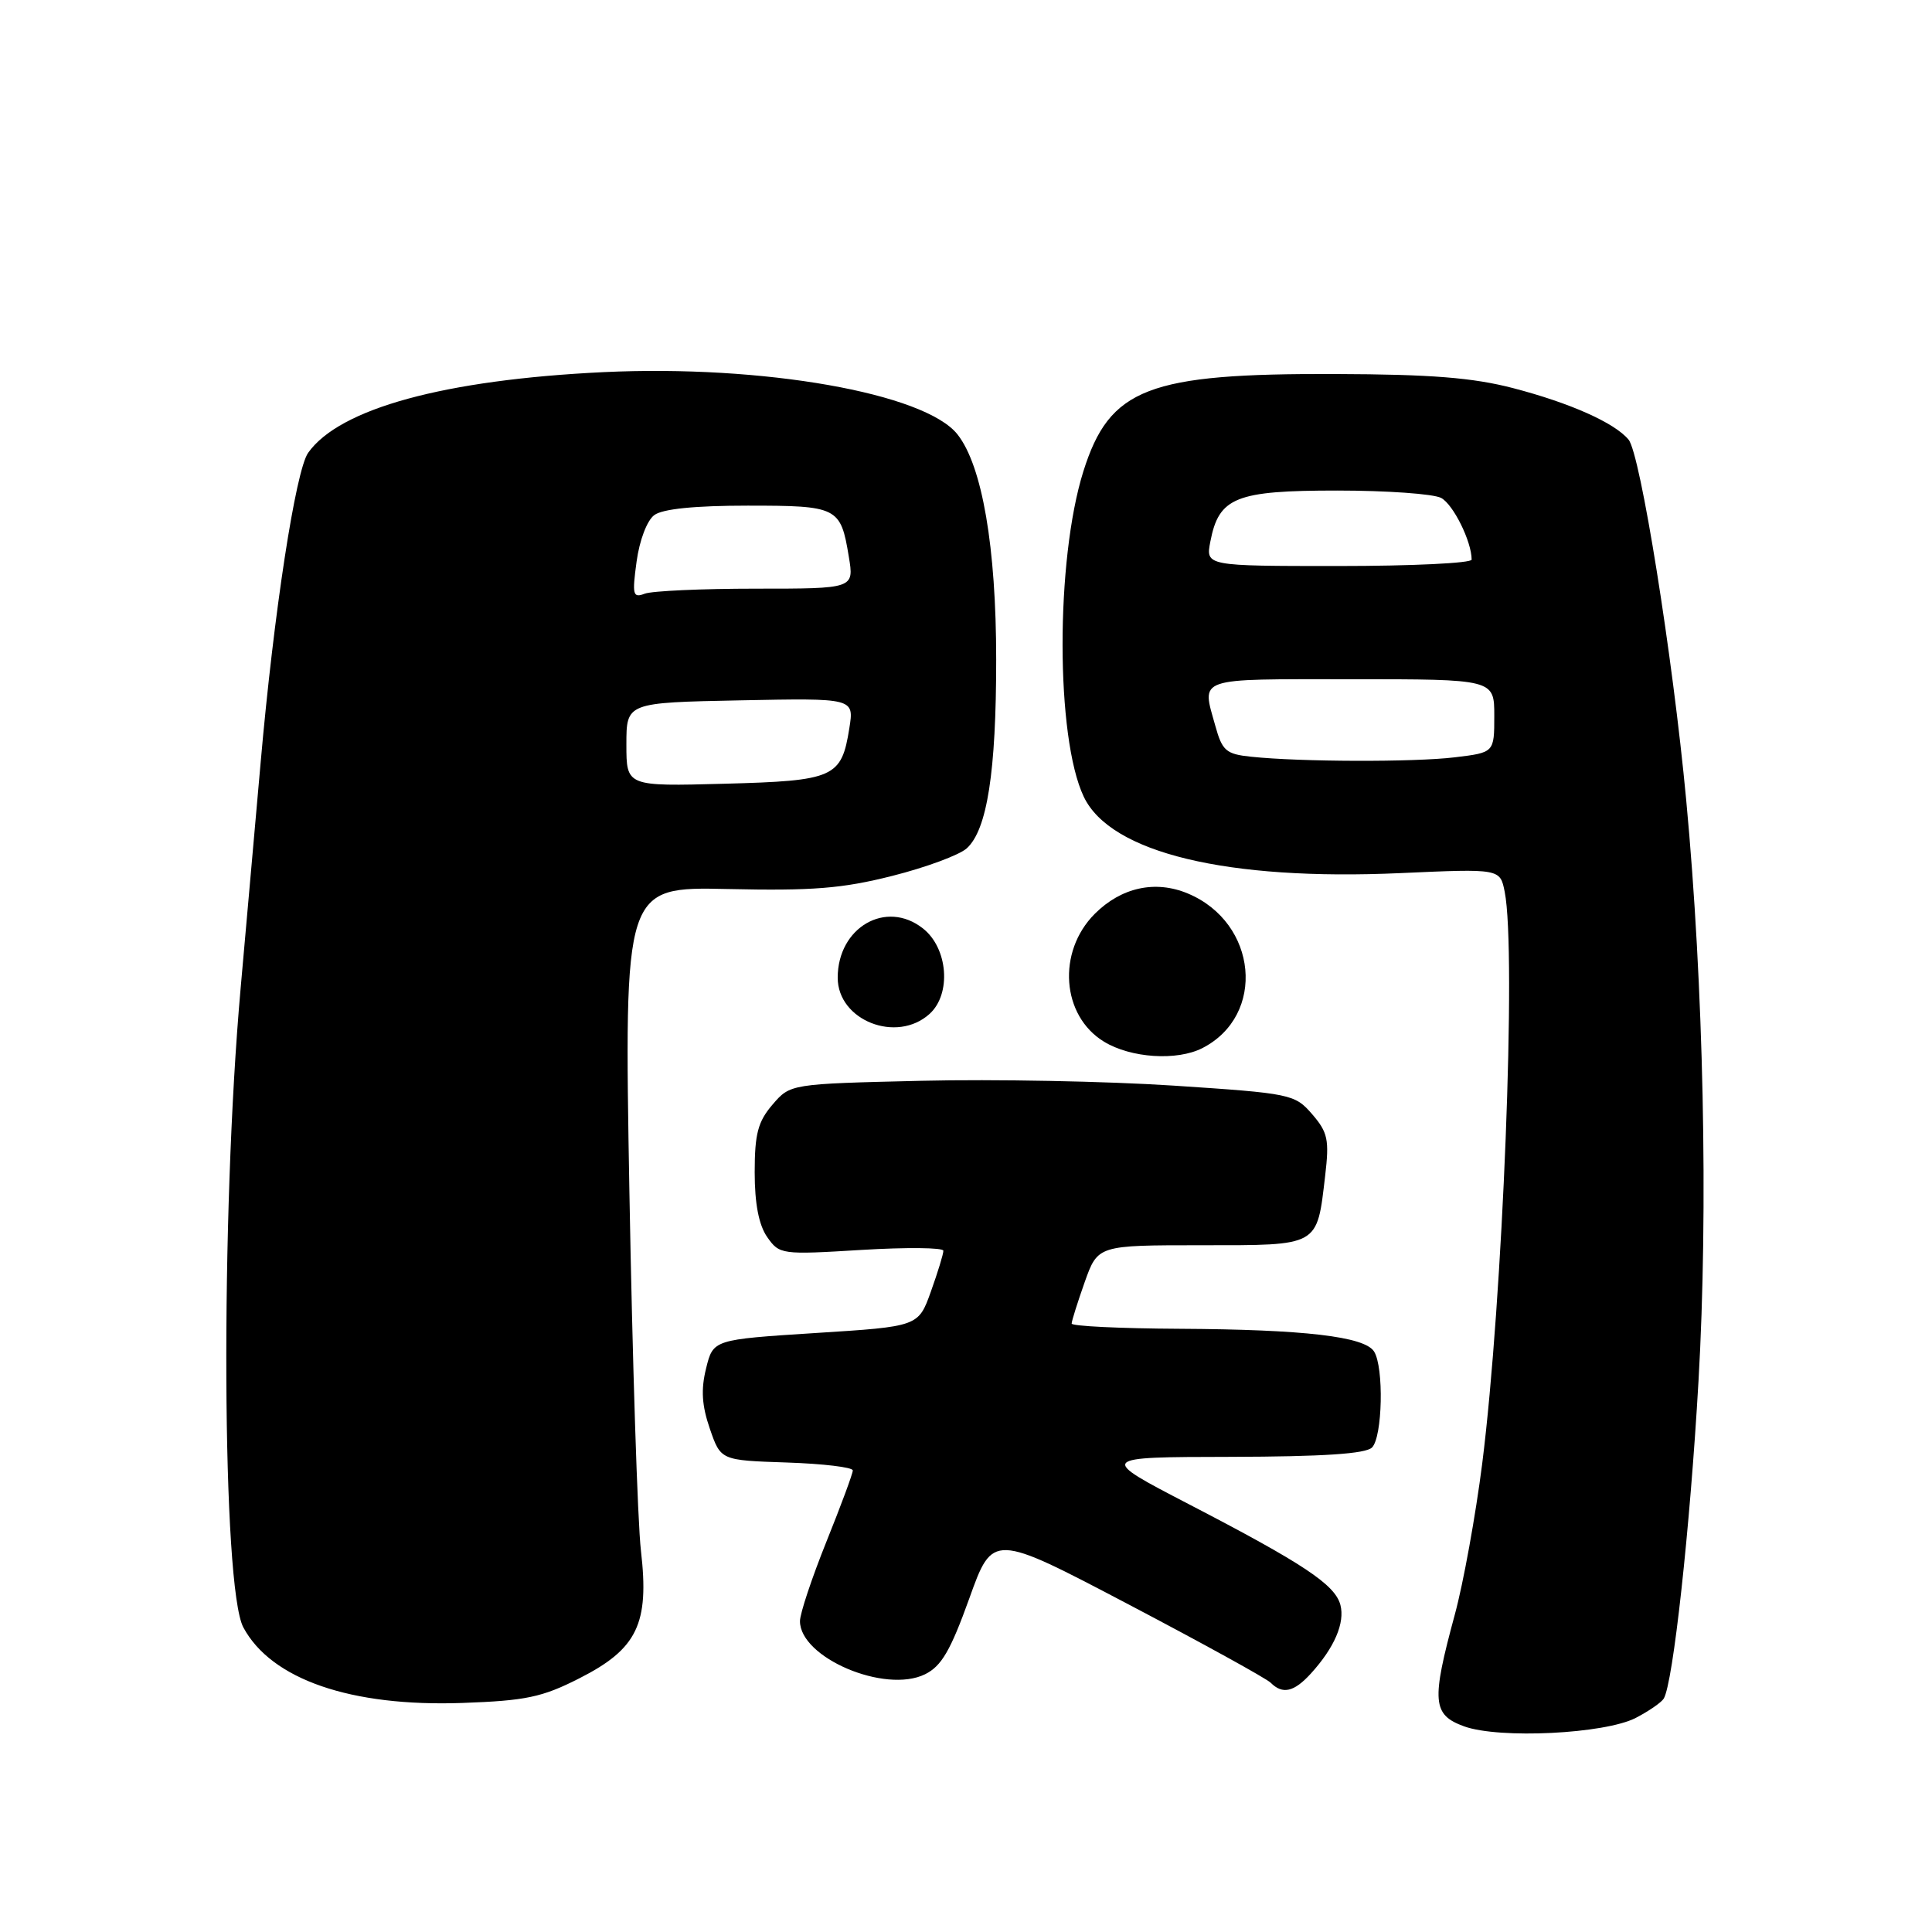 <?xml version="1.0" encoding="UTF-8" standalone="no"?>
<!DOCTYPE svg PUBLIC "-//W3C//DTD SVG 1.1//EN" "http://www.w3.org/Graphics/SVG/1.1/DTD/svg11.dtd" >
<svg xmlns="http://www.w3.org/2000/svg" xmlns:xlink="http://www.w3.org/1999/xlink" version="1.1" viewBox="0 0 256 256">
 <g >
 <path fill="currentColor"
d=" M 216.75 227.63 C 218.47 226.74 220.13 225.59 220.45 225.08 C 221.69 223.07 223.94 202.53 225.06 183.00 C 226.37 160.24 225.74 130.57 223.43 106.00 C 221.64 86.90 217.36 60.13 215.79 58.25 C 213.95 56.03 208.06 53.40 200.50 51.43 C 195.16 50.04 189.59 49.60 177.00 49.56 C 152.08 49.47 147.03 51.42 143.55 62.46 C 139.86 74.22 139.88 97.73 143.60 105.56 C 147.13 113.01 162.57 116.73 185.59 115.69 C 198.77 115.10 198.77 115.10 199.38 118.17 C 200.96 126.05 199.13 172.31 196.40 193.94 C 195.53 200.79 193.90 209.79 192.77 213.94 C 189.65 225.44 189.79 227.22 194.00 228.75 C 198.67 230.44 212.64 229.75 216.75 227.63 Z  M 76.76 222.39 C 84.45 218.49 86.05 215.17 84.93 205.50 C 84.48 201.65 83.80 180.28 83.40 158.00 C 82.69 117.50 82.69 117.50 96.41 117.80 C 107.65 118.05 111.59 117.74 118.23 116.06 C 122.68 114.94 127.13 113.29 128.10 112.41 C 130.80 109.96 132.00 102.29 132.00 87.40 C 132.00 72.50 130.15 61.73 126.88 57.57 C 122.57 52.09 101.05 48.31 79.97 49.31 C 58.93 50.32 44.99 54.12 40.83 60.00 C 39.17 62.35 36.28 81.20 34.54 101.00 C 34.23 104.58 33.04 118.02 31.89 130.89 C 29.19 161.09 29.41 210.37 32.25 215.65 C 35.96 222.54 46.49 226.17 61.26 225.65 C 69.66 225.35 71.83 224.90 76.76 222.39 Z  M 173.70 221.75 C 176.82 218.32 178.23 215.04 177.61 212.66 C 176.90 209.97 172.73 207.20 157.50 199.30 C 145.50 193.07 145.50 193.07 163.05 193.04 C 175.32 193.01 180.96 192.64 181.80 191.80 C 183.19 190.41 183.39 181.17 182.07 179.08 C 180.81 177.09 172.81 176.16 156.25 176.07 C 148.41 176.03 142.00 175.72 142.00 175.38 C 142.00 175.05 142.78 172.57 143.73 169.88 C 145.47 165.00 145.47 165.00 159.20 165.00 C 174.90 165.00 174.48 165.23 175.59 155.80 C 176.15 151.03 175.95 150.05 173.87 147.64 C 171.56 144.98 171.10 144.88 155.50 143.85 C 146.70 143.27 131.67 142.98 122.11 143.21 C 104.72 143.62 104.72 143.62 102.36 146.37 C 100.43 148.62 100.00 150.24 100.00 155.33 C 100.00 159.50 100.55 162.33 101.66 163.92 C 103.28 166.23 103.54 166.27 114.16 165.62 C 120.12 165.26 125.00 165.31 125.00 165.73 C 125.01 166.15 124.26 168.59 123.35 171.13 C 121.69 175.77 121.69 175.77 108.09 176.63 C 94.50 177.50 94.50 177.50 93.56 181.32 C 92.86 184.13 93.00 186.25 94.06 189.32 C 95.50 193.50 95.50 193.50 104.25 193.79 C 109.06 193.95 113.00 194.42 113.00 194.84 C 113.00 195.27 111.42 199.52 109.50 204.29 C 107.58 209.07 106.00 213.80 106.00 214.81 C 106.00 219.66 117.27 224.45 122.57 221.85 C 124.75 220.78 125.95 218.71 128.43 211.82 C 131.54 203.14 131.54 203.14 149.44 212.54 C 159.28 217.71 167.80 222.40 168.37 222.97 C 169.95 224.55 171.46 224.21 173.70 221.75 Z  M 159.32 138.88 C 167.80 134.54 166.65 122.26 157.39 118.39 C 153.08 116.59 148.57 117.58 145.06 121.09 C 140.04 126.12 140.65 134.60 146.29 138.03 C 149.85 140.20 155.95 140.60 159.32 138.88 Z  M 123.17 134.35 C 126.09 131.71 125.62 125.63 122.29 123.02 C 117.41 119.17 111.00 122.88 111.00 129.55 C 111.00 135.22 118.81 138.29 123.17 134.35 Z  M 165.78 100.27 C 162.46 99.93 161.95 99.48 161.04 96.19 C 159.22 89.67 158.26 90.00 179.00 90.00 C 198.00 90.00 198.00 90.00 198.00 94.86 C 198.00 99.72 198.00 99.72 192.75 100.35 C 187.33 101.00 172.32 100.96 165.78 100.27 Z  M 160.38 71.75 C 161.51 65.89 163.73 65.00 177.18 65.00 C 183.75 65.00 189.95 65.44 190.96 65.98 C 192.57 66.84 195.00 71.76 195.00 74.15 C 195.00 74.62 187.07 75.00 177.38 75.00 C 159.75 75.00 159.75 75.00 160.38 71.75 Z  M 83.00 98.65 C 83.00 93.10 83.00 93.10 98.09 92.80 C 113.18 92.50 113.18 92.50 112.54 96.50 C 111.50 103.04 110.56 103.46 95.97 103.85 C 83.00 104.20 83.00 104.20 83.00 98.65 Z  M 84.35 74.42 C 84.73 71.61 85.73 68.96 86.70 68.25 C 87.80 67.43 92.08 67.00 99.07 67.00 C 111.01 67.00 111.39 67.19 112.47 73.75 C 113.18 78.00 113.18 78.00 100.17 78.00 C 93.02 78.00 86.38 78.30 85.42 78.67 C 83.86 79.27 83.75 78.82 84.35 74.42 Z "/>
</g>
</svg>